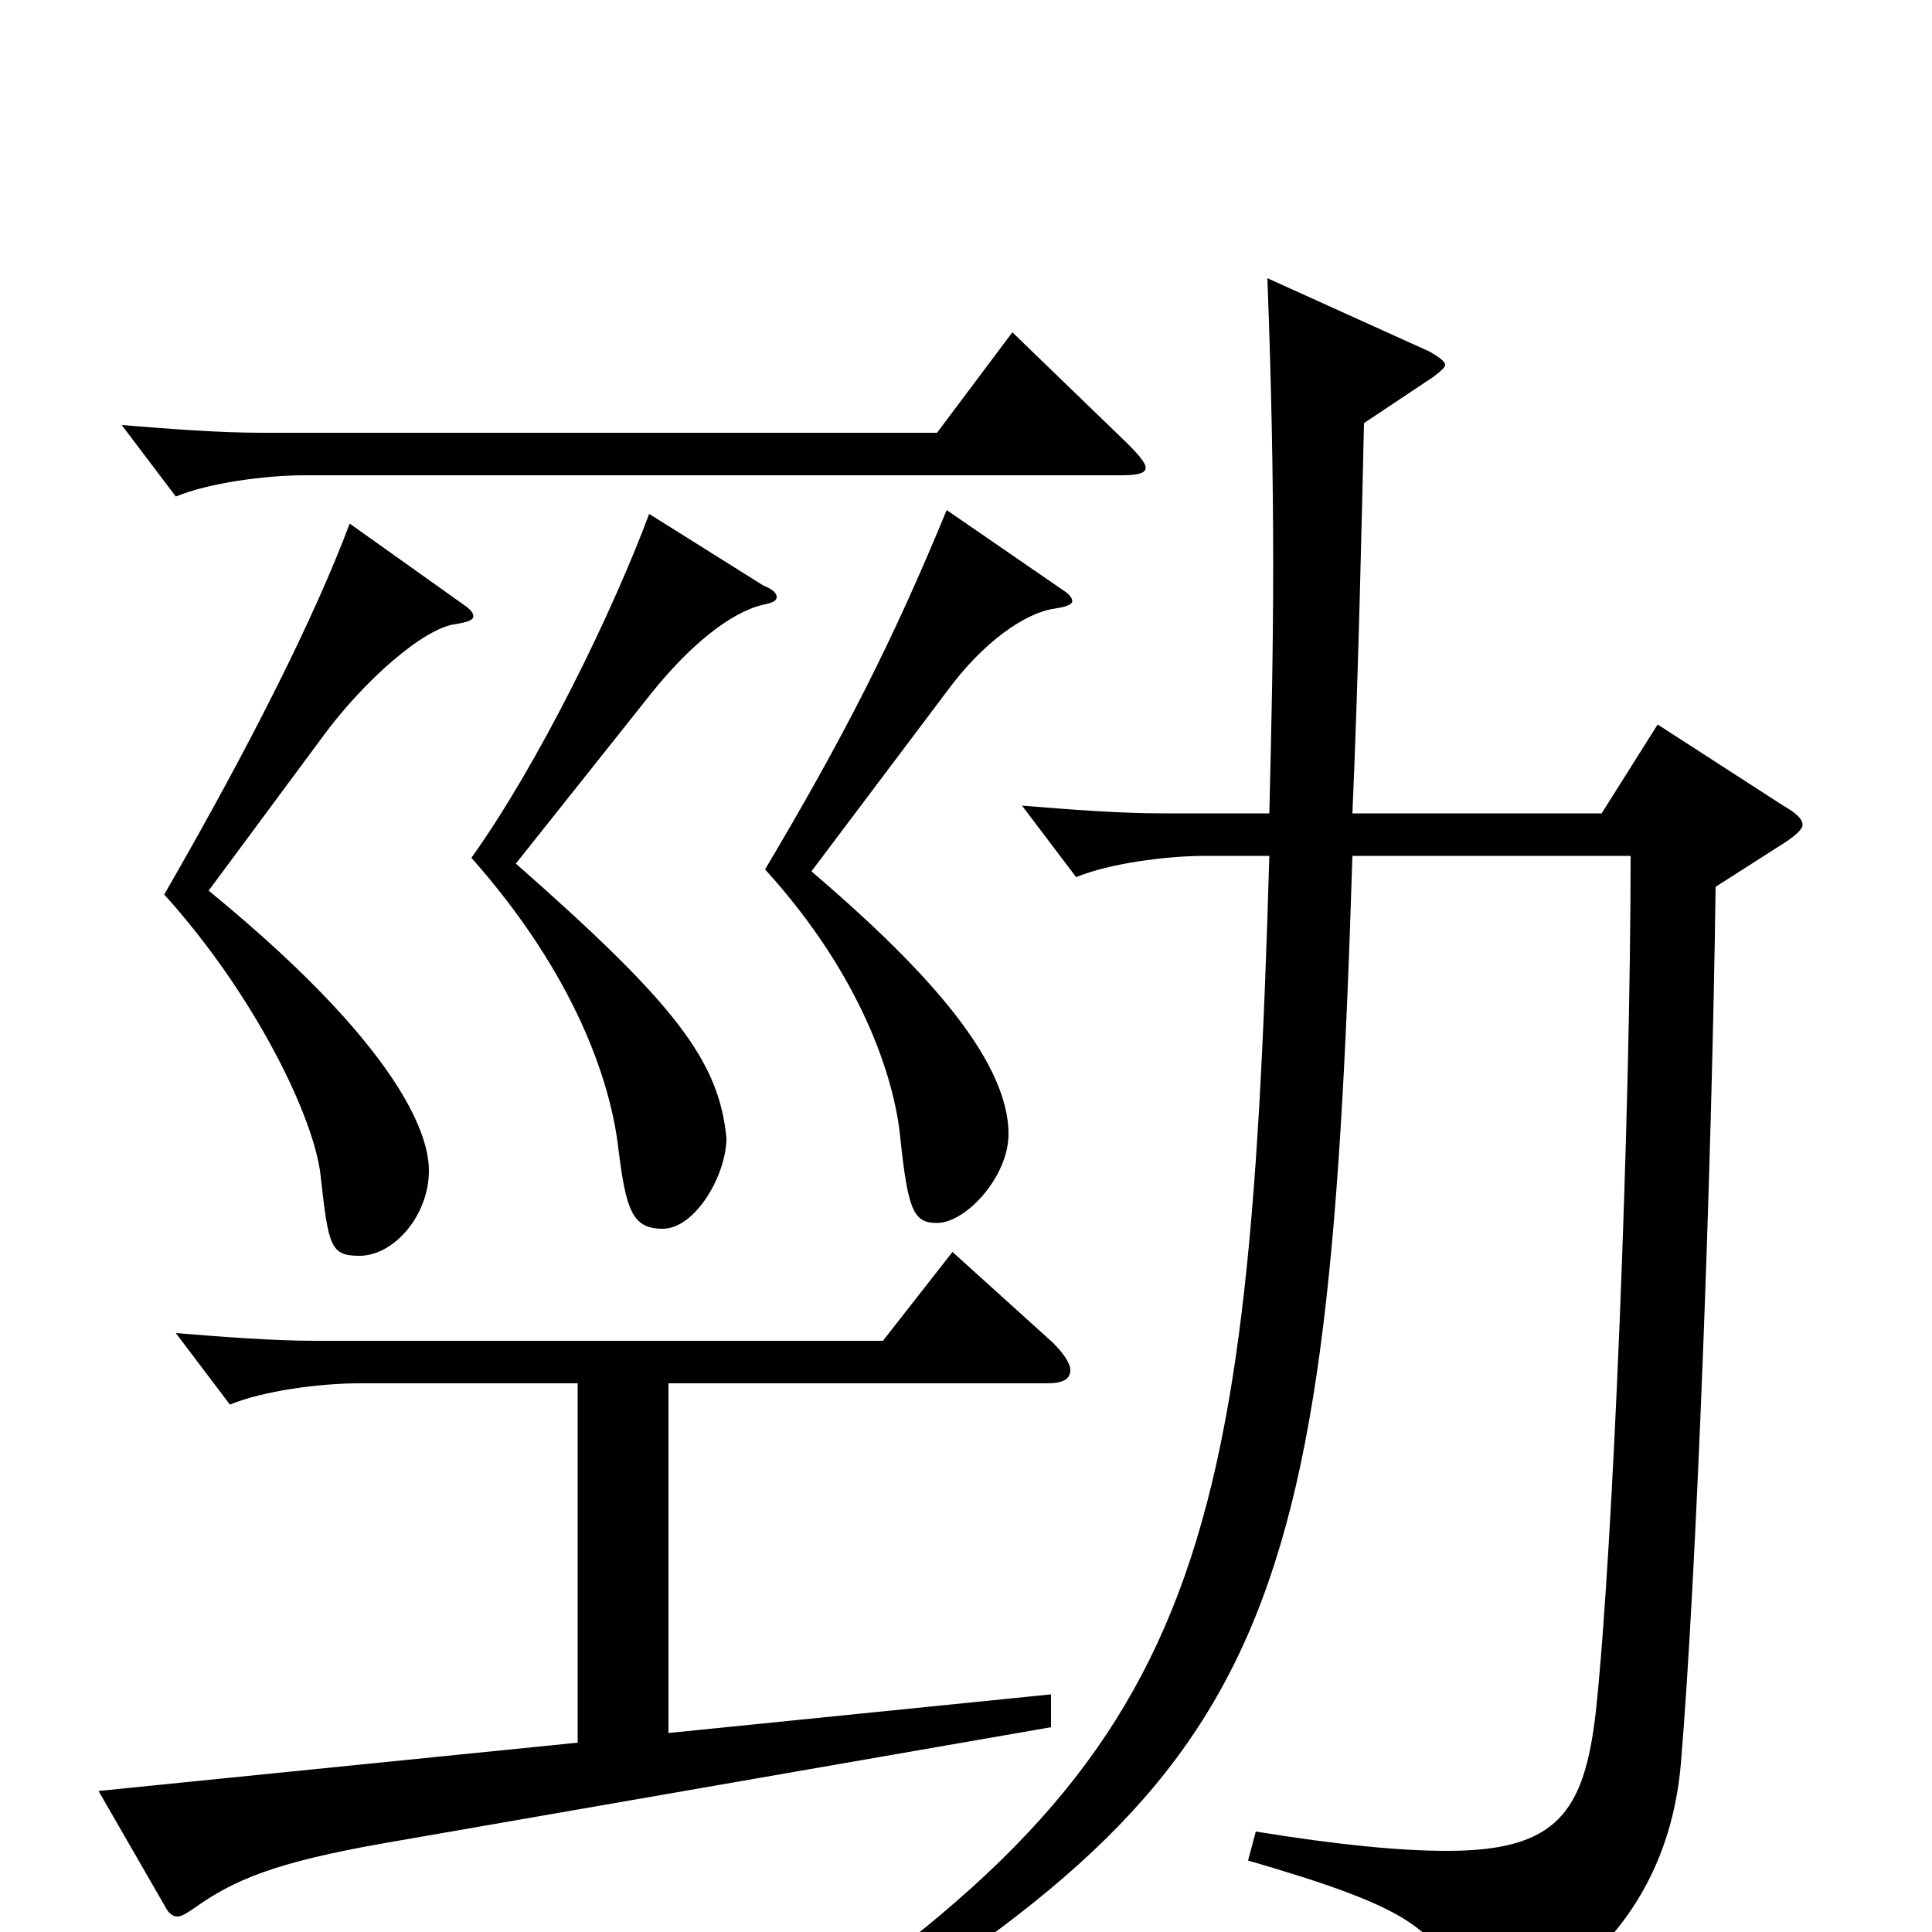 <svg xmlns="http://www.w3.org/2000/svg" viewBox="0 -1000 1000 1000">
	<path fill="#000000" d="M524 -828L485 -776H136C113 -776 88 -778 63 -780L91 -743C108 -750 137 -754 158 -754H580C589 -754 593 -755 593 -758C593 -760 590 -764 584 -770ZM490 -736C462 -668 437 -619 396 -550C446 -495 463 -442 466 -411C470 -373 473 -367 485 -367C500 -367 522 -391 522 -413C522 -453 475 -502 420 -549L490 -642C509 -668 531 -683 546 -685C552 -686 555 -687 555 -689C555 -690 554 -692 551 -694ZM336 -734C317 -683 279 -605 244 -556C298 -495 316 -440 320 -406C324 -374 327 -364 343 -364C360 -364 376 -392 376 -411C372 -451 350 -480 267 -553L337 -641C357 -666 378 -683 395 -687C400 -688 402 -689 402 -691C402 -693 400 -695 395 -697ZM181 -729C163 -681 130 -615 85 -537C132 -485 163 -421 166 -391C170 -355 171 -350 186 -350C204 -350 222 -371 222 -394C222 -405 218 -449 108 -539L168 -620C188 -647 219 -675 236 -677C242 -678 245 -679 245 -681C245 -683 243 -685 240 -687ZM858 -625L829 -579H700C703 -646 705 -737 706 -781L742 -805C746 -808 748 -810 748 -811C748 -813 745 -815 740 -818L656 -856C658 -803 659 -754 659 -708C659 -662 658 -620 657 -579H602C579 -579 554 -581 529 -583L557 -546C574 -553 603 -557 624 -557H657C646 -177 620 -84 368 76L375 90C656 -75 687 -135 700 -557H844C844 -424 835 -198 826 -114C820 -62 806 -42 749 -42C725 -42 693 -45 650 -52L646 -37C732 -12 744 -1 756 32C760 42 763 46 767 46C773 46 861 17 870 -87C878 -182 886 -393 888 -541L924 -564C930 -568 933 -571 933 -573C933 -576 930 -579 923 -583ZM493 -352L457 -306H164C141 -306 116 -308 91 -310L119 -273C136 -280 165 -284 186 -284H299V-98L51 -73L85 -14C87 -10 89 -8 92 -8C94 -8 97 -10 100 -12C121 -27 142 -36 199 -46L544 -106V-123L346 -103V-284H542C550 -284 554 -286 554 -291C554 -294 551 -299 545 -305Z"/>
</svg>